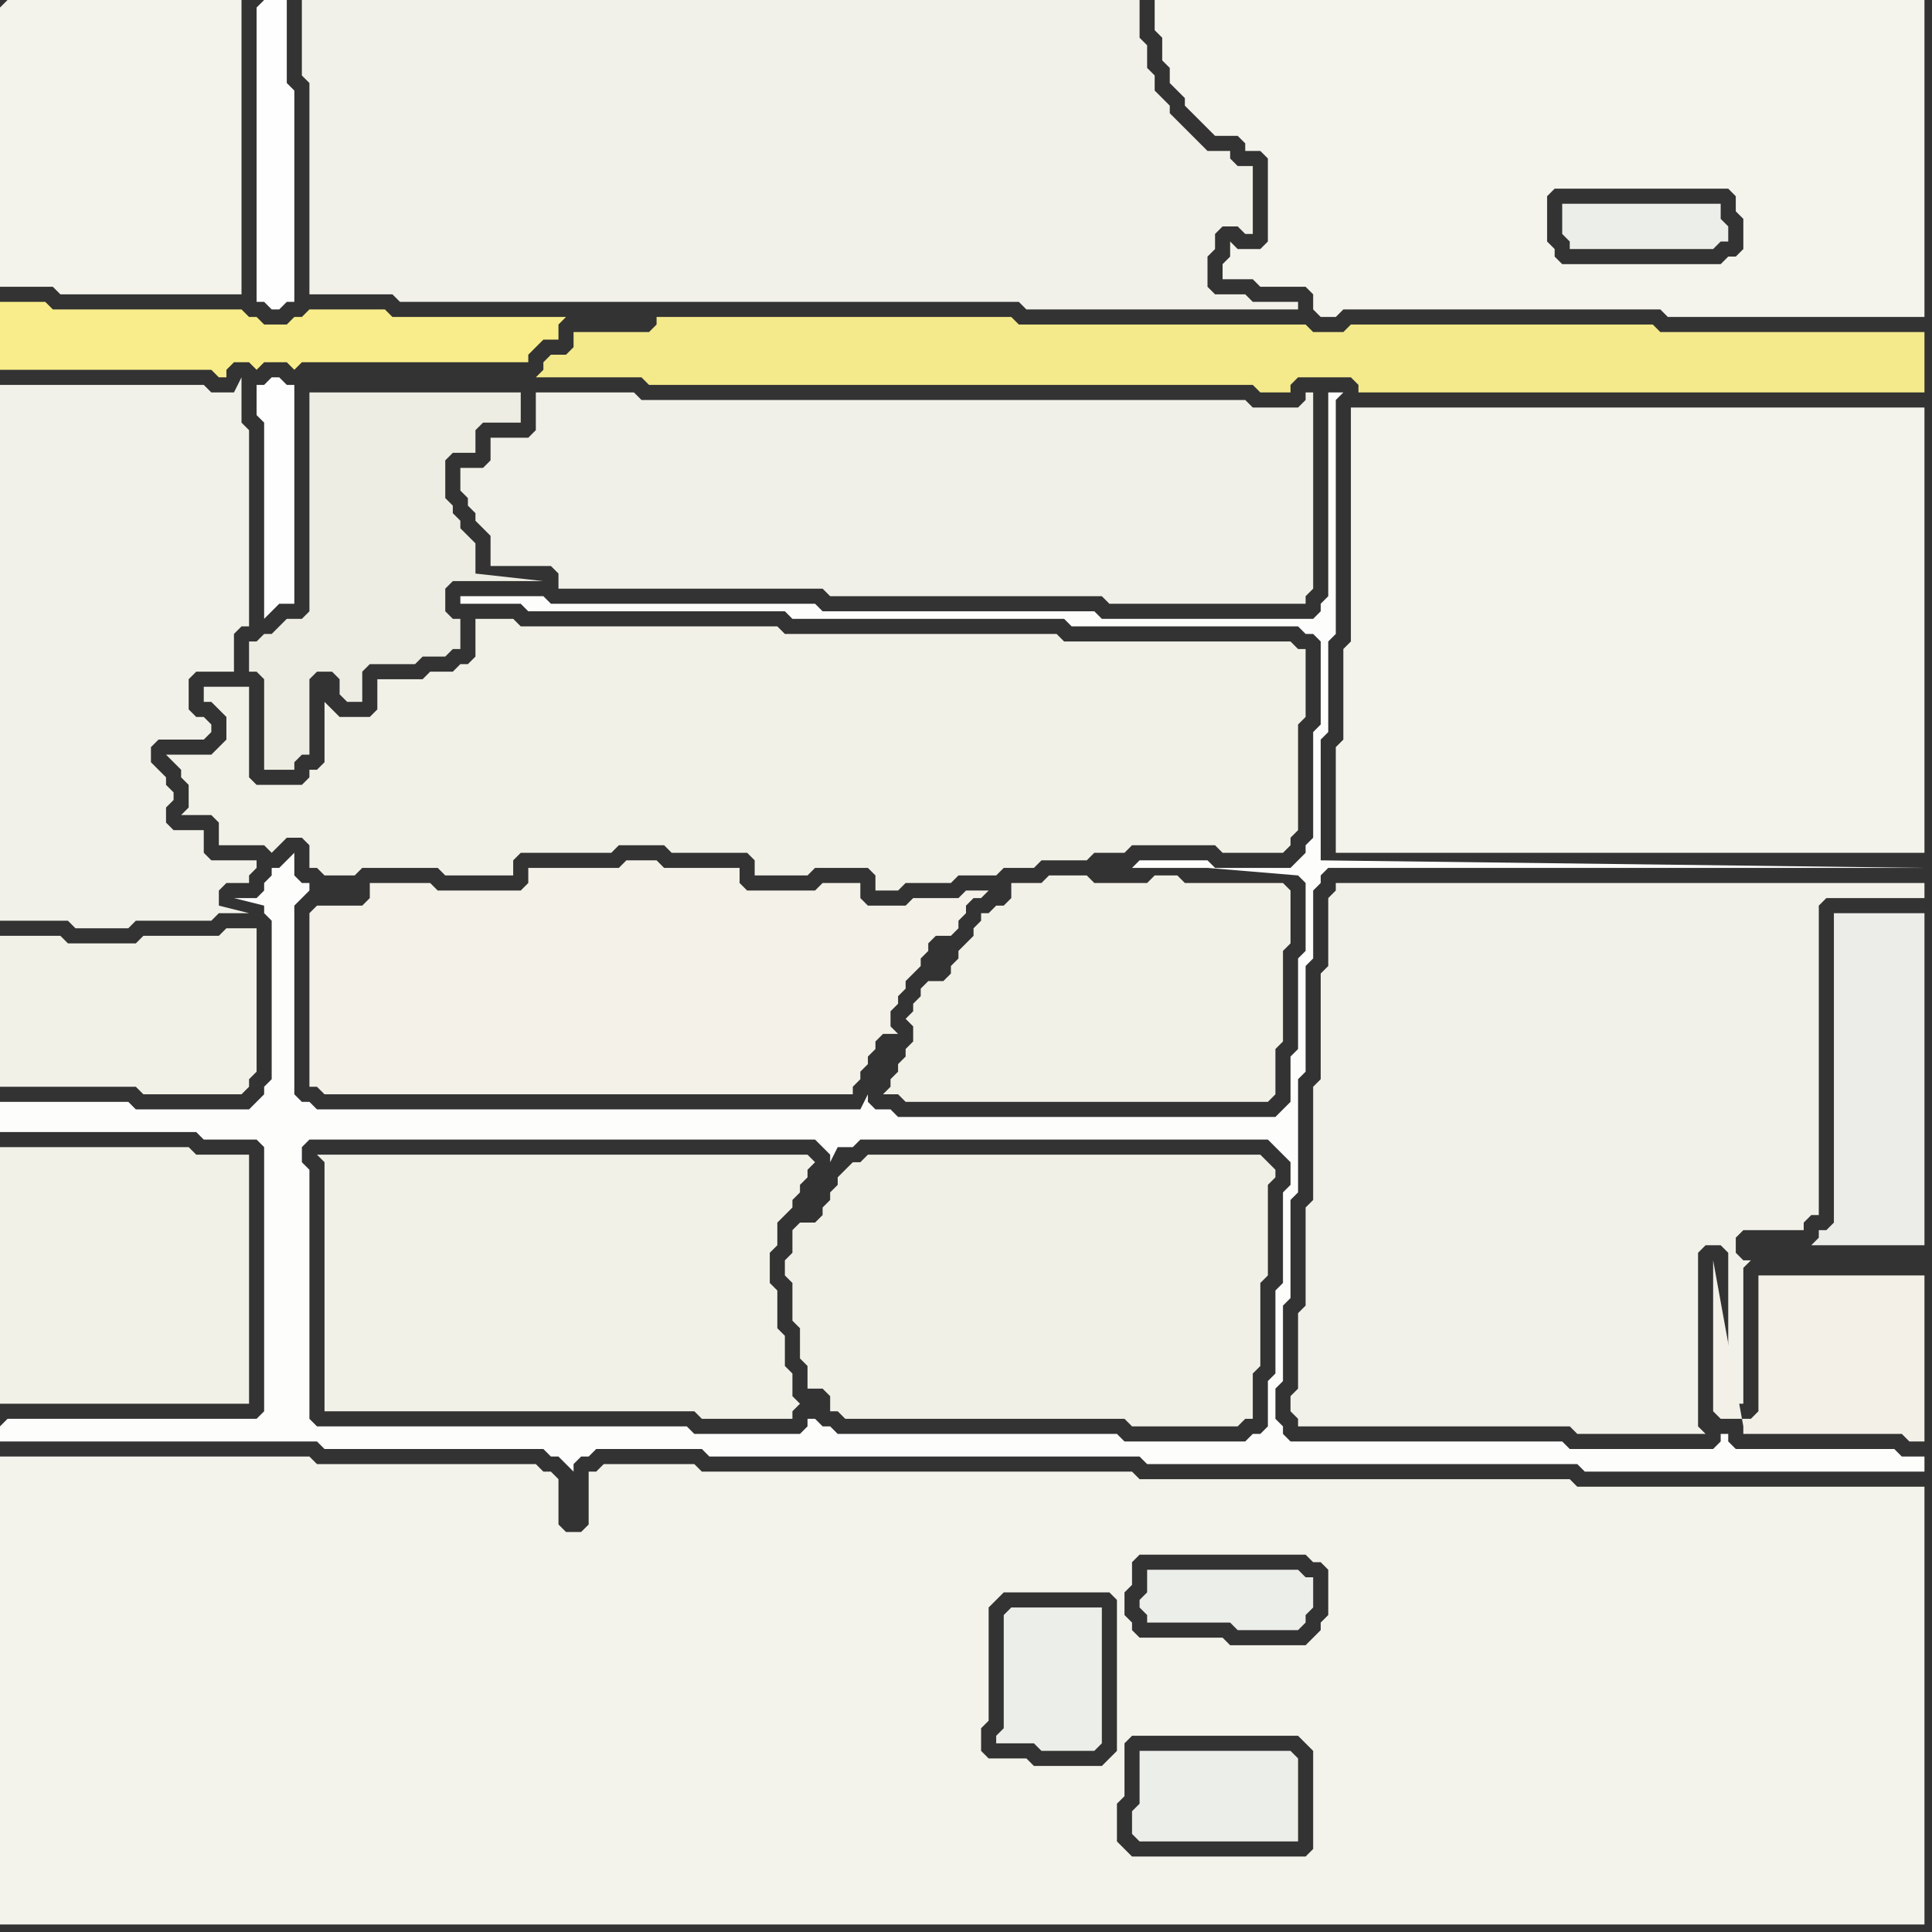 <svg width="256" height="256" xmlns="http://www.w3.org/2000/svg"><rect width="100%" height="100%" fill="#333333" stroke="none"/><script> 
var tempColor;
function hoverPath(evt){
obj = evt.target;
tempColor = obj.getAttribute("fill");
obj.setAttribute("fill","red");
//alert(tempColor);
//obj.setAttribute("stroke","red");}
function recoverPath(evt){
obj = evt.target;
obj.setAttribute("fill", tempColor);
//obj.setAttribute("stroke", tempColor);
}</script><path onmouseover="hoverPath(evt)" onmouseout="recoverPath(evt)" fill="rgb(242,241,231)" d="M  0,126l 0,18 18,0 1,1 13,0 1,-1 0,-1 1,-1 0,-19 -4,0 -1,1 -10,0 -1,1 -9,0 -1,-1 -8,0Z"/>
<path onmouseover="hoverPath(evt)" onmouseout="recoverPath(evt)" fill="rgb(243,241,232)" d="M  41,122l 0,22 1,0 1,1 70,0 0,-1 1,-1 0,-1 1,-1 0,-1 1,-1 0,-1 1,-1 2,0 -1,-1 0,-2 1,-1 0,-1 1,-1 0,-1 1,-1 1,-1 0,-1 1,-1 0,-1 1,-1 2,0 1,-1 0,-1 1,-1 0,-1 1,-1 1,0 1,-1 -3,0 -1,1 -6,0 -1,1 -5,0 -1,-1 0,-2 -5,0 -1,1 -9,0 -1,-1 0,-2 -10,0 -1,-1 -4,0 -1,1 -12,0 0,2 -1,1 -11,0 -1,-1 -8,0 0,2 -1,1 -6,0 -1,1Z"/>
<path onmouseover="hoverPath(evt)" onmouseout="recoverPath(evt)" fill="rgb(241,240,232)" d="M  65,71l 0,4 8,0 1,1 0,2 35,0 1,1 36,0 1,1 26,0 0,-1 1,-1 0,-26 -1,0 0,1 -1,1 -6,0 -1,-1 -80,0 -1,-1 -13,0 0,5 -1,1 -5,0 0,3 -1,1 -3,0 0,3 1,1 0,1 1,1 0,1 1,1 1,1Z"/>
<path onmouseover="hoverPath(evt)" onmouseout="recoverPath(evt)" fill="rgb(248,237,138)" d="M  75,42l -23,0 -1,-1 -10,0 -1,1 -1,0 -1,1 -3,0 -1,-1 -1,0 -1,-1 -25,0 -1,-1 -6,0 0,9 28,0 1,1 1,0 0,-1 1,-1 2,0 1,1 1,-1 3,0 1,1 1,-1 30,0 0,-1 1,-1 1,-1 2,0 0,-2 1,-1Z"/>
<path onmouseover="hoverPath(evt)" onmouseout="recoverPath(evt)" fill="rgb(241,240,231)" d="M  112,155l 0,0 -1,1 0,1 -1,1 0,1 -1,1 0,1 -1,1 -2,0 -1,1 0,3 -1,1 0,2 1,1 0,5 1,1 0,4 1,1 0,3 2,0 1,1 0,2 1,0 1,1 37,0 1,1 14,0 1,-1 1,0 0,-6 1,-1 0,-11 1,-1 0,-12 1,-1 0,-1 -1,-1 0,0 -1,-1 -52,0 -1,1 -1,0 -1,1Z"/>
<path onmouseover="hoverPath(evt)" onmouseout="recoverPath(evt)" fill="rgb(242,241,231)" d="M  131,121l -1,0 0,1 -1,1 0,1 -1,1 -1,1 0,1 -1,1 0,1 -1,1 -2,0 -1,1 0,1 -1,1 0,1 -1,1 1,1 0,2 -1,1 0,1 -1,1 0,1 -1,1 0,1 -1,1 2,0 1,1 48,0 1,-1 0,-6 1,-1 0,-12 1,-1 0,-7 -1,-1 -13,0 -1,-1 -3,0 -1,1 -7,0 -1,-1 -5,0 -1,1 -4,0 0,2 -1,1 -1,0 -1,1Z"/>
<path onmouseover="hoverPath(evt)" onmouseout="recoverPath(evt)" fill="rgb(236,238,234)" d="M  151,232l 0,7 -1,1 0,3 1,1 21,0 0,-11 -1,-1Z"/>
<path onmouseover="hoverPath(evt)" onmouseout="recoverPath(evt)" fill="rgb(236,238,234)" d="M  152,208l 0,3 -1,1 0,1 1,1 0,1 11,0 1,1 8,0 1,-1 0,-1 1,-1 0,-4 -1,0 -1,-1Z"/>
<path onmouseover="hoverPath(evt)" onmouseout="recoverPath(evt)" fill="rgb(243,243,235)" d="M  162,246l -12,0 -1,-1 -1,-1 0,-5 1,-1 0,-7 1,-1 22,0 1,1 1,1 0,13 -1,1 -11,0 -14,-16 0,2 -1,1 -1,1 -9,0 -1,-1 -5,0 -1,-1 0,-3 1,-1 0,-15 1,-1 1,-1 14,0 1,1 0,18 14,16 -13,-32 0,-3 1,-1 0,-3 1,-1 22,0 1,1 1,0 1,1 0,6 -1,1 0,1 -1,1 -1,1 -10,0 -1,-1 -11,0 -1,-1 0,-1 -1,-1 13,32 8,9 85,0 0,-58 -46,0 -1,-1 -57,0 -1,-1 -57,0 -1,-1 -12,0 -1,1 -1,0 0,7 -1,1 -2,0 -1,-1 0,-6 -1,-1 -1,0 -1,-1 -29,0 -1,-1 -41,0 0,62 170,0 -8,-9Z"/>
<path onmouseover="hoverPath(evt)" onmouseout="recoverPath(evt)" fill="rgb(242,241,233)" d="M  172,184l 0,0 -1,1 0,2 1,1 0,1 36,0 1,1 17,0 -1,-1 0,-23 1,-1 2,0 1,1 0,20 2,0 0,-18 1,-1 -1,0 -1,-1 0,-2 1,-1 8,0 0,-1 1,-1 1,0 0,-41 1,-1 13,0 0,-2 -78,0 0,1 -1,1 0,9 -1,1 0,14 -1,1 0,15 -1,1 0,13 -1,1Z"/>
<path onmouseover="hoverPath(evt)" onmouseout="recoverPath(evt)" fill="rgb(244,243,235)" d="M  182,54l -3,0 0,31 -1,1 0,12 -1,1 0,14 78,0 0,-59Z"/>
<path onmouseover="hoverPath(evt)" onmouseout="recoverPath(evt)" fill="rgb(244,243,235)" d="M  0,1l 0,37 7,0 1,1 24,0 0,-39 -31,0 -1,1Z"/>
<path onmouseover="hoverPath(evt)" onmouseout="recoverPath(evt)" fill="rgb(242,241,233)" d="M  1,51l -1,0 0,71 9,0 1,1 7,0 1,-1 10,0 1,-1 4,0 -4,-1 0,-2 1,-1 3,0 0,-1 1,-1 0,-1 -6,0 -1,-1 0,-3 -4,0 -1,-1 0,-2 1,-1 0,-1 -1,-1 0,-1 -1,-1 -1,-1 0,-2 1,-1 6,0 1,-1 0,-1 -1,-1 -1,0 -1,-1 0,-4 1,-1 5,0 0,-5 1,-1 1,0 0,-26 -1,-1 0,-6 -1,2 -3,0 -1,-1Z"/>
<path onmouseover="hoverPath(evt)" onmouseout="recoverPath(evt)" fill="rgb(242,241,232)" d="M  0,155l 0,31 33,0 0,-33 -7,0 -1,-1 -25,0Z"/>
<path onmouseover="hoverPath(evt)" onmouseout="recoverPath(evt)" fill="rgb(253,253,252)" d="M  0,189l 0,2 42,0 1,1 29,0 1,1 1,0 1,1 1,1 0,-1 1,-1 1,0 1,-1 14,0 1,1 57,0 1,1 57,0 1,1 45,0 0,-2 -3,0 -1,-1 -21,0 -1,-1 0,-1 -1,0 0,1 -1,1 -19,0 -1,-1 -36,0 -1,-1 0,-1 -1,-1 0,-4 1,-1 0,-10 1,-1 0,-13 1,-1 0,-15 1,-1 0,-14 1,-1 0,-9 1,-1 0,-1 1,-1 79,0 -80,-1 0,-16 1,-1 0,-12 1,-1 0,-31 1,-1 -2,0 0,27 -1,1 0,1 -1,1 -28,0 -1,-1 -36,0 -1,-1 -35,0 -1,-1 -11,0 0,1 8,0 1,1 34,0 1,1 36,0 1,1 30,0 1,1 1,0 1,1 0,11 -1,1 0,14 -1,1 0,1 -2,2 -10,0 -1,-1 -9,0 -1,1 10,0 12,1 1,1 0,9 -1,1 0,12 -1,1 0,6 -1,1 -1,1 -50,0 -1,-1 -2,0 -1,-1 0,-1 -1,2 -72,0 -1,-1 -1,0 -1,-1 0,-25 1,-1 1,-1 0,-1 -1,0 -1,-1 0,-3 -1,1 -1,1 -1,0 0,1 -1,1 0,1 -1,1 -3,0 4,1 0,1 1,1 0,21 -1,1 0,1 -1,1 -1,1 -15,0 -1,-1 -17,0 0,4 26,0 1,1 7,0 1,1 0,35 -1,1 -33,0 -1,1 42,-71 -42,71 171,-35 0,3 -1,1 0,12 -1,1 0,11 -1,1 0,6 -1,1 -1,0 -1,1 -16,0 -1,-1 -37,0 -1,-1 -1,0 -1,-1 -1,0 0,1 -1,1 -14,0 -1,-1 -49,0 -1,-1 0,-33 -1,-1 0,-2 1,-1 67,0 1,1 1,1 0,1 1,-2 2,0 1,-1 54,0 1,1 1,1 1,1 -171,35 108,-2 0,0 -108,2Z"/>
<path onmouseover="hoverPath(evt)" onmouseout="recoverPath(evt)" fill="rgb(254,254,254)" d="M  34,1l 0,39 1,0 1,1 1,0 1,-1 1,0 0,-28 -1,-1 0,-11 -3,0 -1,1Z"/>
<path onmouseover="hoverPath(evt)" onmouseout="recoverPath(evt)" fill="rgb(254,254,254)" d="M  35,51l -1,0 0,4 1,1 0,26 1,-1 0,0 1,-1 2,0 0,-29 -1,0 -1,-1 -1,0 -1,1Z"/>
<path onmouseover="hoverPath(evt)" onmouseout="recoverPath(evt)" fill="rgb(242,241,232)" d="M  43,93l 0,8 -1,1 -1,0 0,1 -1,1 -6,0 -1,-1 0,-12 -6,0 0,2 1,0 1,1 1,1 0,3 -1,1 -1,1 -6,0 1,1 0,0 1,1 0,1 1,1 0,3 -1,1 4,0 1,1 0,3 6,0 1,1 1,-1 0,0 1,-1 2,0 1,1 0,3 1,0 1,1 4,0 1,-1 10,0 1,1 9,0 0,-2 1,-1 12,0 1,-1 6,0 1,1 10,0 1,1 0,2 7,0 1,-1 7,0 1,1 0,2 3,0 1,-1 6,0 1,-1 5,0 1,-1 4,0 1,-1 6,0 1,-1 4,0 1,-1 11,0 1,1 8,0 1,-1 0,-1 1,-1 0,-14 1,-1 0,-9 -1,0 -1,-1 -30,0 -1,-1 -36,0 -1,-1 -34,0 -1,-1 -5,0 0,5 -1,1 -1,0 -1,1 -3,0 -1,1 -6,0 0,4 -1,1 -4,0 -1,-1 -1,-1Z"/>
<path onmouseover="hoverPath(evt)" onmouseout="recoverPath(evt)" fill="rgb(242,241,232)" d="M  43,155l 0,32 49,0 1,1 12,0 0,-1 1,-1 -1,-1 0,-3 -1,-1 0,-4 -1,-1 0,-5 -1,-1 0,-4 1,-1 0,-3 1,-1 1,-1 0,-1 1,-1 0,-1 1,-1 0,-1 1,-1 -1,-1 -65,0 1,1Z"/>
<path onmouseover="hoverPath(evt)" onmouseout="recoverPath(evt)" fill="rgb(238,237,227)" d="M  41,77l 0,4 -1,1 -2,0 -1,1 -1,1 -1,0 -1,1 -1,0 0,4 1,0 1,1 0,12 4,0 0,-1 1,-1 1,0 0,-10 1,-1 2,0 1,1 0,2 1,1 2,0 0,-4 1,-1 6,0 1,-1 3,0 1,-1 1,0 0,-4 -1,0 -1,-1 0,-3 1,-1 12,0 -9,-1 0,-4 -1,-1 -1,-1 0,-1 -1,-1 0,-1 -1,-1 0,-5 1,-1 3,0 0,-3 1,-1 5,0 0,-4 -28,0Z"/>
<path onmouseover="hoverPath(evt)" onmouseout="recoverPath(evt)" fill="rgb(244,233,139)" d="M  96,51l 70,0 1,1 4,0 0,-1 1,-1 7,0 1,1 0,1 75,0 0,-8 -35,0 -1,-1 -40,0 -1,1 -4,0 -1,-1 -38,0 -1,-1 -47,0 0,1 -1,1 -10,0 0,2 -1,1 -2,0 -1,1 0,1 -1,1 14,0 1,1Z"/>
<path onmouseover="hoverPath(evt)" onmouseout="recoverPath(evt)" fill="rgb(242,241,233)" d="M  105,40l 30,0 1,1 36,0 0,-1 -6,0 -1,-1 -4,0 -1,-1 0,-4 1,-1 0,-2 1,-1 2,0 1,1 1,0 0,-9 -2,0 -1,-1 0,-1 -3,0 -1,-1 -1,-1 -1,-1 -1,-1 -1,-1 0,-1 -1,-1 -1,-1 0,-2 -1,-1 0,-3 -1,-1 0,-5 -111,0 0,10 1,1 0,28 11,0 1,1Z"/>
<path onmouseover="hoverPath(evt)" onmouseout="recoverPath(evt)" fill="rgb(236,238,234)" d="M  134,213l 0,0 -1,1 0,15 -1,1 0,1 5,0 1,1 7,0 1,-1 0,-18Z"/>
<path onmouseover="hoverPath(evt)" onmouseout="recoverPath(evt)" fill="rgb(236,238,234)" d="M  207,27l 0,4 1,1 0,1 19,0 1,-1 1,0 0,-2 -1,-1 0,-2Z"/>
<path onmouseover="hoverPath(evt)" onmouseout="recoverPath(evt)" fill="rgb(244,243,236)" d="M  220,25l 9,0 1,1 0,2 1,1 0,4 -1,1 -1,0 -1,1 -21,0 -1,-1 0,-1 -1,-1 0,-6 1,-1 14,0 -25,-25 -42,0 0,4 1,1 0,3 1,1 0,2 1,1 1,1 0,1 1,1 1,1 1,1 1,1 3,0 1,1 0,1 2,0 1,1 0,11 -1,1 -3,0 -1,-1 0,2 -1,1 0,2 4,0 1,1 6,0 1,1 0,2 1,1 2,0 1,-1 42,0 1,1 34,0 0,-42 -60,0 25,25Z"/>
<path onmouseover="hoverPath(evt)" onmouseout="recoverPath(evt)" fill="rgb(242,240,231)" d="M  233,169l 0,18 -1,1 -4,0 -1,-1 0,-20 4,22 0,1 21,0 1,1 2,0 0,-22Z"/>
<path onmouseover="hoverPath(evt)" onmouseout="recoverPath(evt)" fill="rgb(236,237,233)" d="M  243,121l 0,41 -1,1 -1,0 0,1 -1,1 15,0 0,-44Z"/>
</svg>